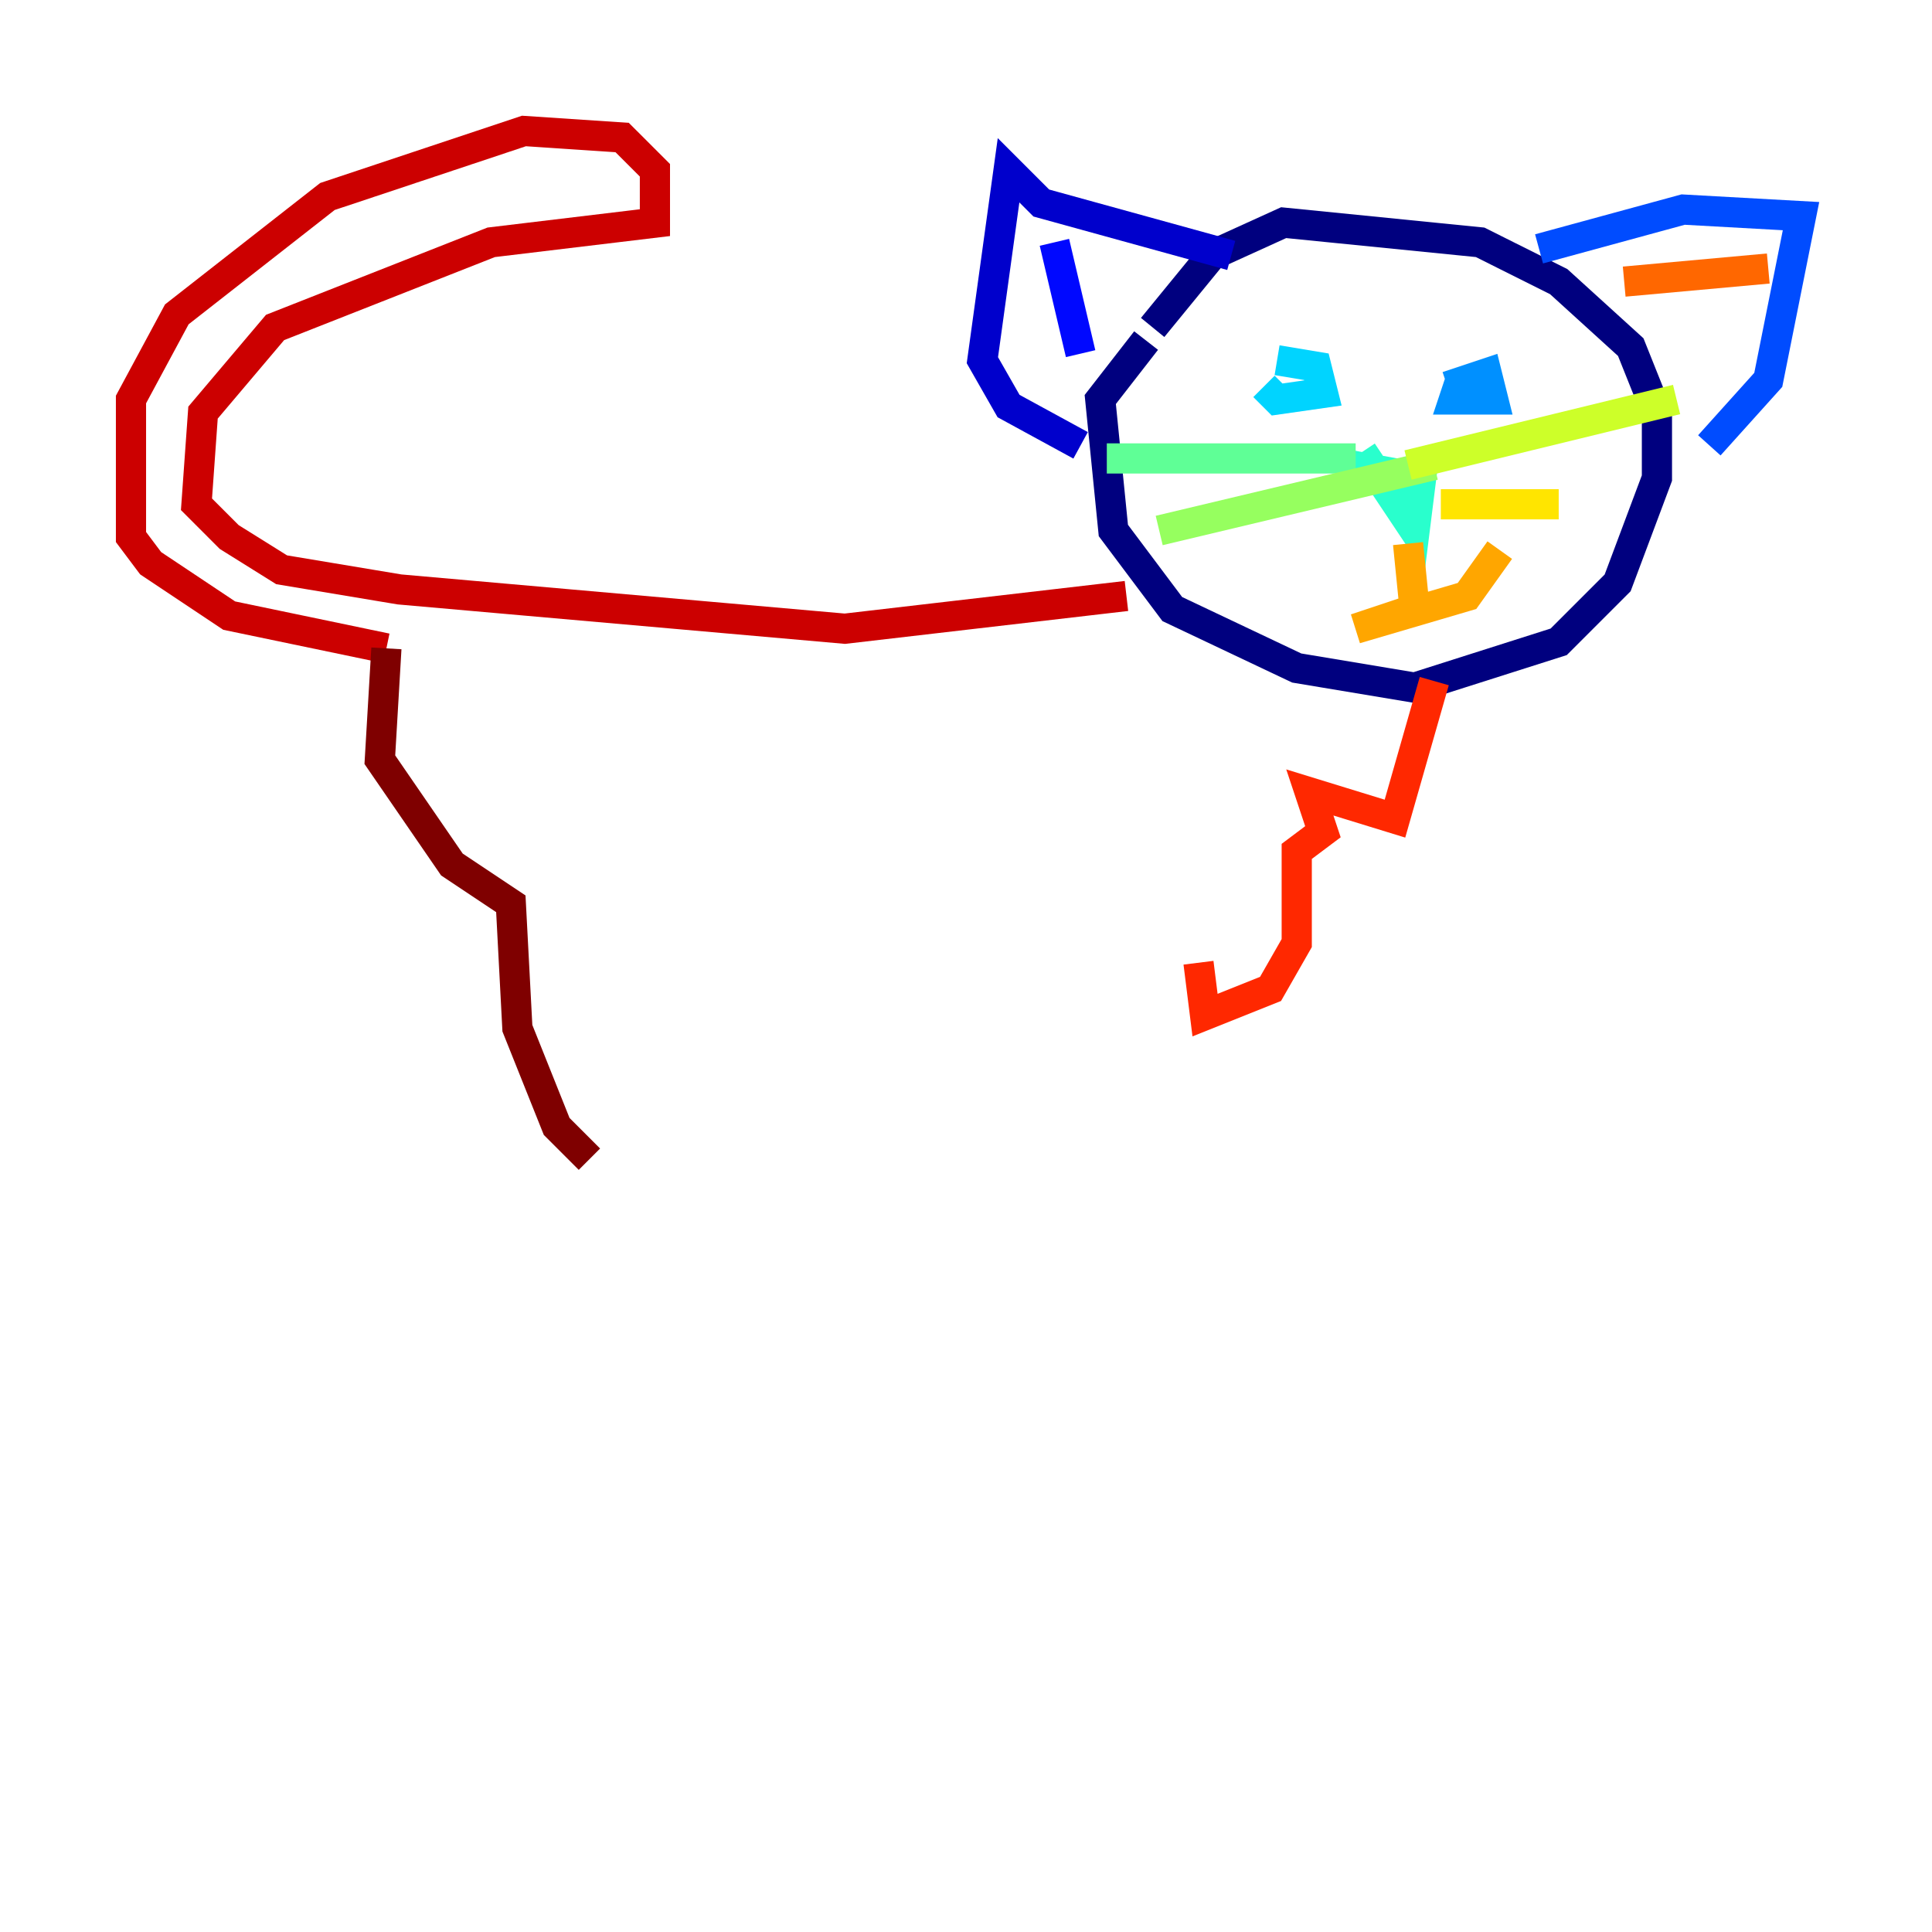 <?xml version="1.0" encoding="utf-8" ?>
<svg baseProfile="tiny" height="128" version="1.2" viewBox="0,0,128,128" width="128" xmlns="http://www.w3.org/2000/svg" xmlns:ev="http://www.w3.org/2001/xml-events" xmlns:xlink="http://www.w3.org/1999/xlink"><defs /><polyline fill="none" points="75.932,22.563 72.895,26.468 73.763,35.146 77.668,40.352 85.912,44.258 93.722,45.559 103.268,42.522 107.173,38.617 109.776,31.675 109.776,27.336 108.041,22.997 103.268,18.658 98.061,16.054 85.044,14.752 80.271,16.922 76.366,21.695" stroke="#00007f" stroke-width="2" /><polyline fill="none" points="81.573,16.922 68.99,13.451 66.82,11.281 65.085,23.864 66.82,26.902 71.593,29.505" stroke="#0000cc" stroke-width="2" /><polyline fill="none" points="71.593,23.43 69.858,16.054" stroke="#0008ff" stroke-width="2" /><polyline fill="none" points="101.966,16.488 111.512,13.885 119.322,14.319 117.153,25.166 113.248,29.505" stroke="#004cff" stroke-width="2" /><polyline fill="none" points="96.759,25.166 96.325,26.468 98.929,26.468 98.495,24.732 95.891,25.6" stroke="#0090ff" stroke-width="2" /><polyline fill="none" points="83.742,25.6 84.61,26.468 87.647,26.034 87.214,24.298 84.61,23.864" stroke="#00d4ff" stroke-width="2" /><polyline fill="none" points="89.383,30.807 94.156,31.675 93.722,35.146 90.251,29.939" stroke="#29ffcd" stroke-width="2" /><polyline fill="none" points="89.817,30.373 73.329,30.373" stroke="#5fff96" stroke-width="2" /><polyline fill="none" points="76.8,35.146 95.024,30.807" stroke="#96ff5f" stroke-width="2" /><polyline fill="none" points="93.288,30.807 111.078,26.468" stroke="#cdff29" stroke-width="2" /><polyline fill="none" points="95.458,33.41 103.268,33.41" stroke="#ffe500" stroke-width="2" /><polyline fill="none" points="93.288,36.014 93.722,40.352 89.817,41.654 97.193,39.485 99.363,36.447" stroke="#ffa600" stroke-width="2" /><polyline fill="none" points="107.607,18.658 117.153,17.79" stroke="#ff6700" stroke-width="2" /><polyline fill="none" points="95.024,45.125 92.42,54.237 86.78,52.502 87.647,55.105 85.912,56.407 85.912,62.481 84.176,65.519 79.837,67.254 79.403,63.783" stroke="#ff2800" stroke-width="2" /><polyline fill="none" points="74.63,39.485 55.973,41.654 26.468,39.051 18.658,37.749 15.186,35.58 13.017,33.41 13.451,27.336 18.224,21.695 32.542,16.054 43.39,14.752 43.39,11.281 41.22,9.112 34.712,8.678 21.695,13.017 11.715,20.827 8.678,26.468 8.678,35.58 9.98,37.315 15.186,40.786 25.6,42.956" stroke="#cc0000" stroke-width="2" /><polyline fill="none" points="25.6,42.956 25.166,50.332 29.939,57.275 33.844,59.878 34.278,68.122 36.881,74.63 39.051,76.8" stroke="#7f0000" stroke-width="2" /></svg>